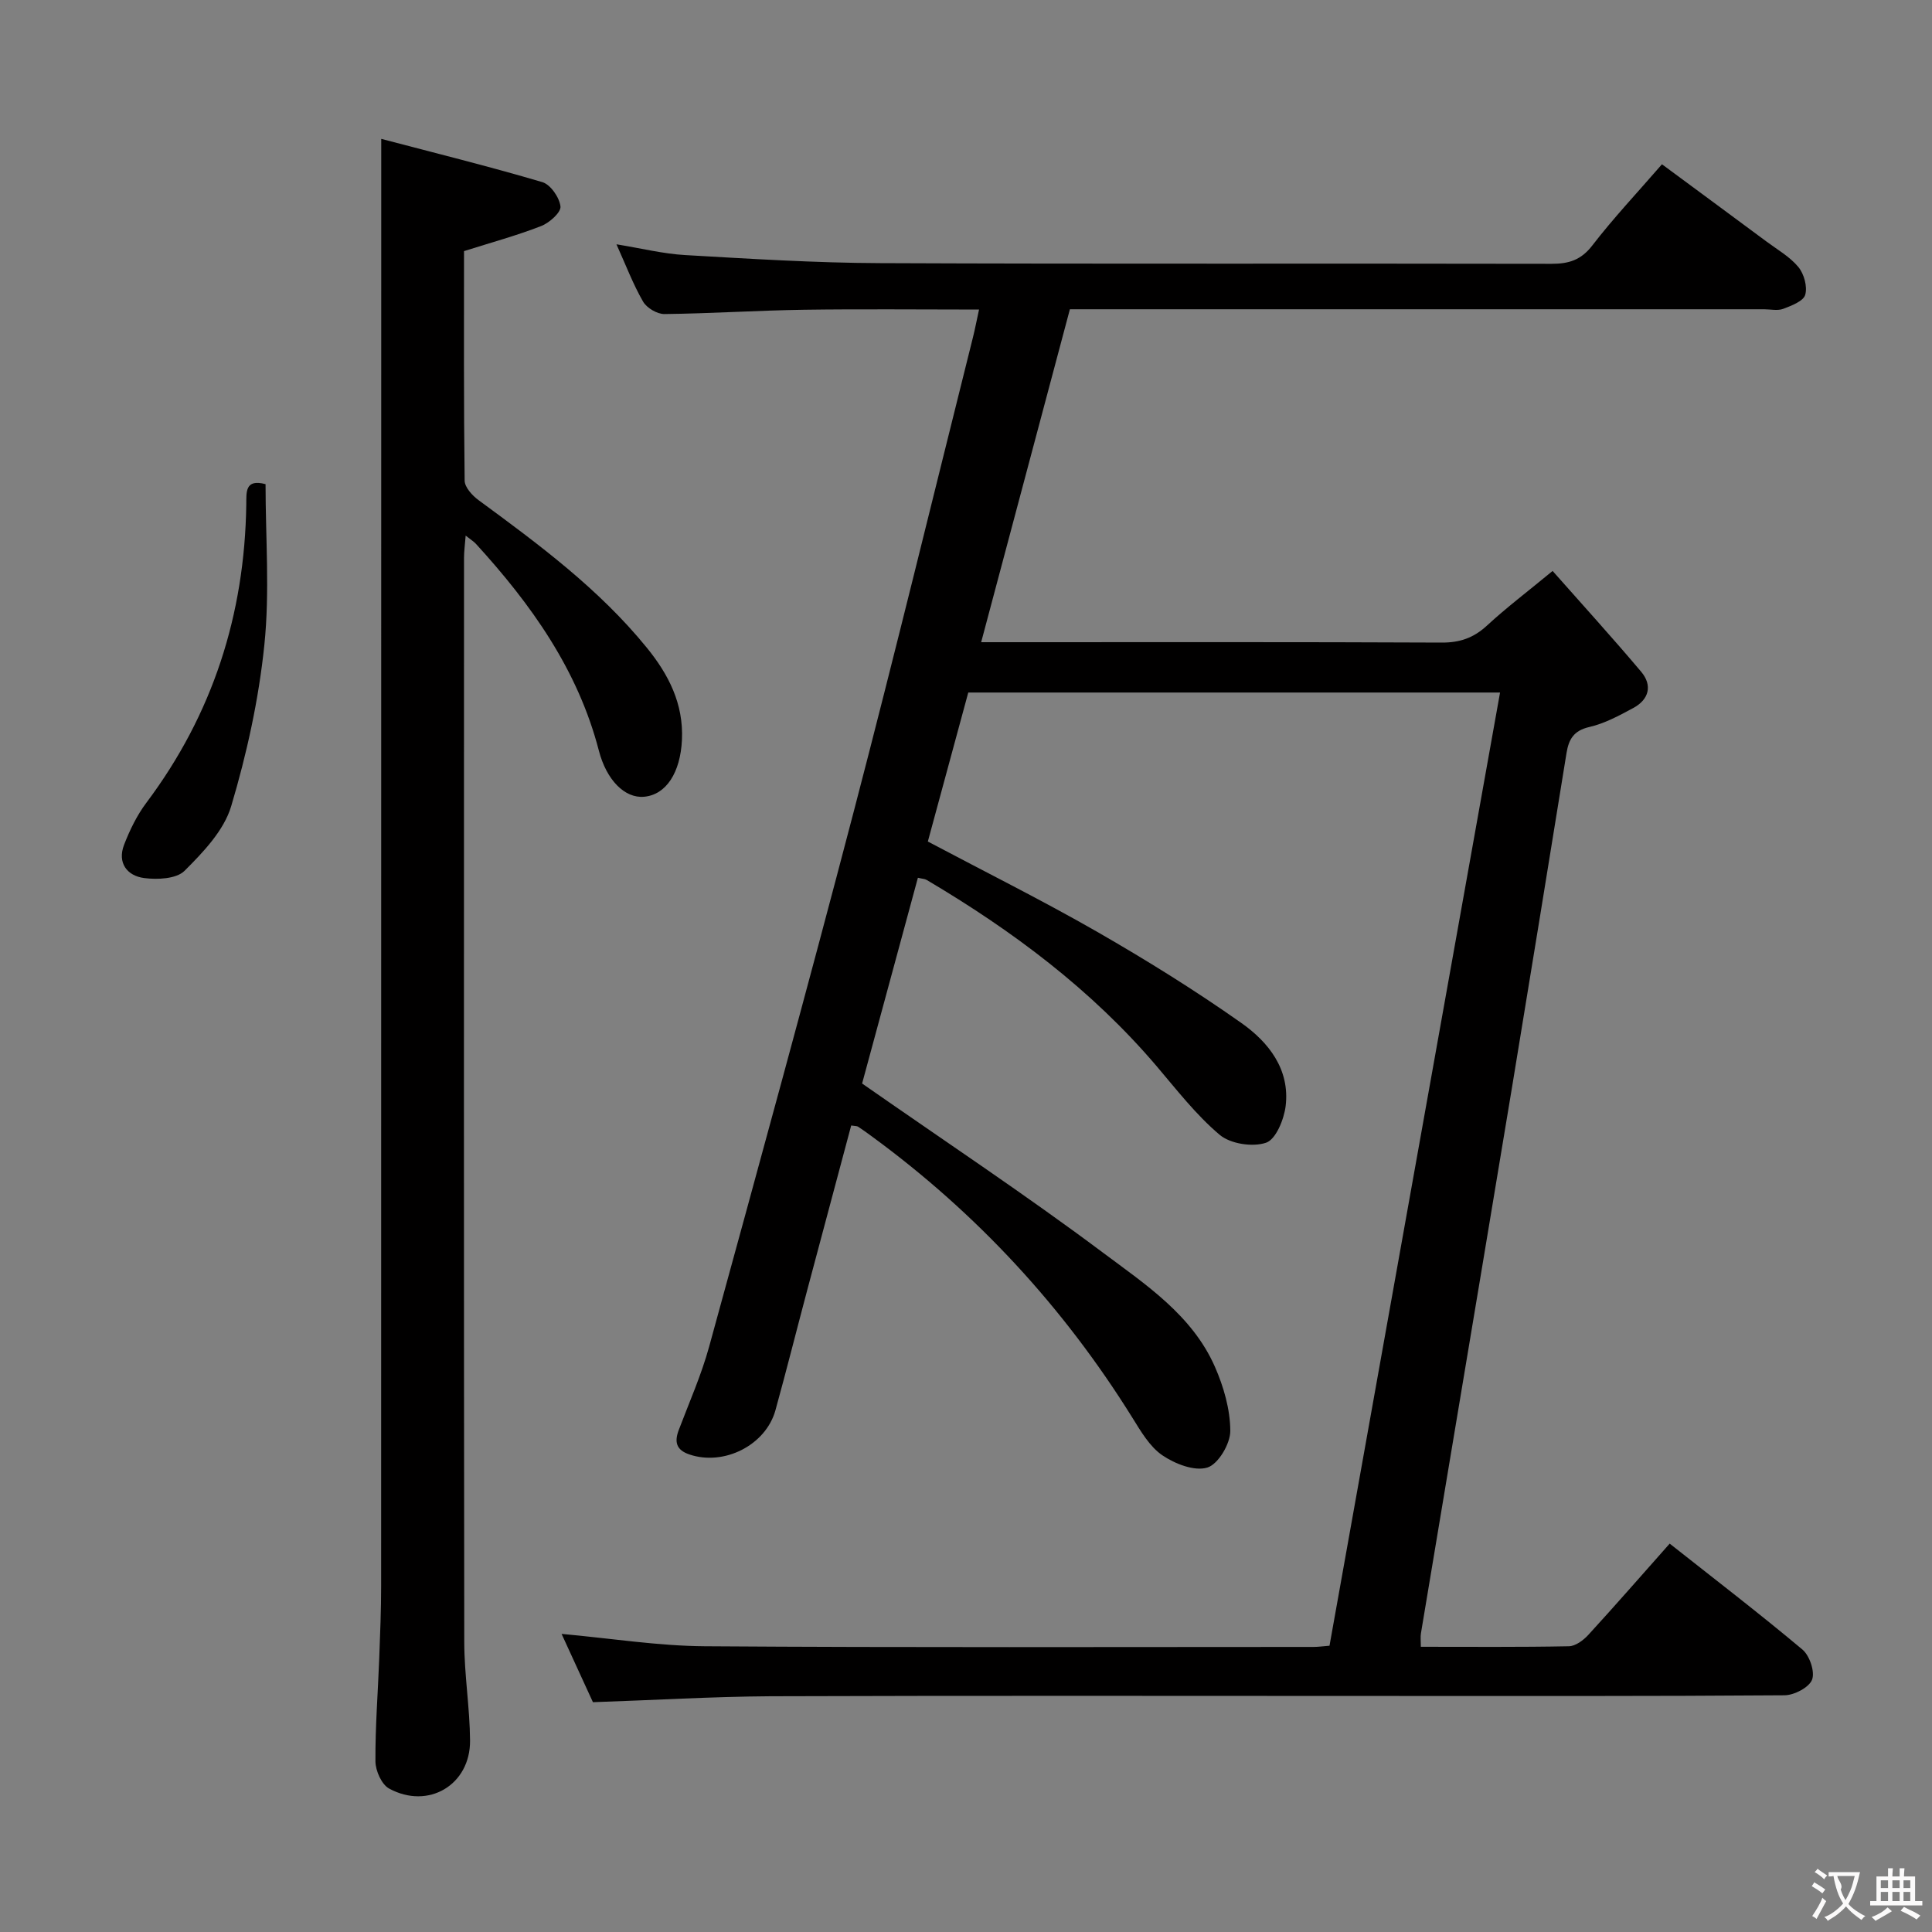 <svg enable-background="new 0 0 400 400" viewBox="0 0 400 400" xmlns="http://www.w3.org/2000/svg"><rect x="0" y="0" width="400" height="400" fill="#808080" stroke="none"/><g fill="#010000"><path d="m122.76 352.42c-2.05-4.47-4.24-9.23-6.49-14.14 10.24.93 19.96 2.49 29.68 2.56 41.99.29 83.98.14 125.97.14.98 0 1.95-.14 3.34-.25 11.75-65.68 23.49-131.3 35.31-197.35-36.78 0-73.29 0-110.1 0-2.8 10.31-5.6 20.66-8.37 30.85 11.9 6.31 23.64 12.15 35 18.66 10.22 5.87 20.27 12.11 29.9 18.9 5.62 3.96 10.1 9.59 9.18 17.2-.34 2.78-2.03 6.92-4.06 7.6-2.79.94-7.37.24-9.6-1.64-4.91-4.14-8.93-9.37-13.13-14.3-13.45-15.78-29.79-27.98-47.52-38.46-.4-.24-.93-.24-1.83-.46-3.94 14.54-7.88 29.05-11.55 42.6 17.04 11.89 33.8 23 49.87 35.02 8.83 6.6 18.47 12.94 23.17 23.62 1.82 4.14 3.17 8.83 3.19 13.28.01 2.66-2.5 6.9-4.75 7.59-2.66.82-6.71-.76-9.32-2.54s-4.43-4.93-6.18-7.74c-14.25-22.9-32.2-42.35-53.96-58.28-.94-.69-1.88-1.38-2.85-2.01-.25-.16-.63-.12-1.43-.25-3.01 11.28-6.05 22.6-9.06 33.92-2.22 8.34-4.32 16.71-6.62 25.03-2.01 7.26-10.67 11.59-17.82 9.16-2.71-.92-3.14-2.56-2.21-5.04 2.17-5.74 4.68-11.38 6.3-17.28 10.13-36.93 20.28-73.86 29.97-110.91 8.52-32.59 16.46-65.34 24.64-98.02.44-1.75.77-3.53 1.27-5.79-12.3 0-24.26-.13-36.21.04-9.64.14-19.28.78-28.92.89-1.51.02-3.67-1.26-4.43-2.58-2.05-3.55-3.52-7.45-5.51-11.86 5.18.84 9.68 1.97 14.23 2.23 13.44.77 26.9 1.62 40.36 1.67 46.32.2 92.65.04 138.97.14 3.61.01 6.15-.77 8.49-3.81 4.35-5.65 9.26-10.86 14.41-16.8 7.3 5.4 14.48 10.68 21.63 15.99 2.27 1.69 4.85 3.15 6.61 5.28 1.18 1.43 1.91 4.07 1.42 5.76-.38 1.32-2.84 2.25-4.55 2.9-1.17.44-2.63.09-3.97.09-45.82 0-91.65 0-137.47 0-1.98 0-3.95 0-6.25 0-6.13 23-12.18 45.71-18.37 68.93h5.87c29.83 0 59.66-.06 89.48.08 3.77.02 6.62-.98 9.38-3.53 4.03-3.72 8.42-7.04 13.58-11.3 6.14 6.95 12.37 13.79 18.33 20.86 2.38 2.82 1.64 5.75-1.62 7.51-2.91 1.57-5.94 3.21-9.11 3.94-3.24.74-4.26 2.56-4.72 5.39-3.74 23.09-7.48 46.17-11.29 69.25-4.11 24.89-8.3 49.78-12.45 74.66-2.13 12.78-4.28 25.56-6.4 38.34-.13.77-.02 1.57-.02 2.79 10.39 0 20.53.09 30.66-.11 1.37-.03 2.99-1.24 4.01-2.35 5.61-6.12 11.06-12.38 16.85-18.9 9.31 7.36 18.55 14.44 27.47 21.92 1.5 1.25 2.64 4.61 2.01 6.25-.62 1.61-3.69 3.21-5.7 3.23-27.66.21-55.32.14-82.98.14-42.32 0-84.65-.09-126.97.06-12.13.08-24.25.81-36.76 1.23z"/><path d="m78.93 28.75c11.09 2.92 22.3 5.69 33.36 8.96 1.69.5 3.55 3.19 3.75 5.04.13 1.23-2.3 3.39-4 4.05-5.05 1.97-10.31 3.4-15.97 5.19 0 15.58-.07 31.55.13 47.52.02 1.38 1.58 3.09 2.88 4.04 12.49 9.17 24.93 18.38 34.81 30.52 4.53 5.56 7.65 11.63 7.3 19.11-.32 6.78-3.27 11.38-7.86 11.78-3.99.35-7.77-3.47-9.34-9.54-4.34-16.75-14.03-30.32-25.47-42.84-.44-.48-1.02-.82-2.11-1.69-.14 1.87-.34 3.25-.34 4.63-.01 74.82-.05 149.63.05 224.45.01 6.8 1.15 13.59 1.2 20.4.06 9.18-8.65 14.35-16.76 9.93-1.55-.84-2.81-3.68-2.83-5.61-.05-7.14.52-14.28.79-21.43.19-4.99.39-9.99.39-14.98.02-92.15.02-184.29.02-276.44 0-7.12 0-14.23 0-23.09z"/><path d="m54.98 100.24c0 11.14.89 22.32-.25 33.3-1.16 11.27-3.63 22.53-6.87 33.39-1.5 5.02-5.78 9.5-9.66 13.37-1.68 1.67-5.61 1.85-8.36 1.49-3.54-.46-5.59-3.15-4.15-6.89 1.18-3.05 2.67-6.12 4.63-8.72 13.73-18.31 20.34-38.95 20.67-61.72.04-2.49-.34-5.38 3.99-4.22z"/></g><path d="m377.9 391.2c-.2.3-.4.5-.6.8-.7-.6-1.4-1-2.2-1.5.2-.3.4-.5.5-.8.6.4 1.4.8 2.3 1.5zm-1.8 6.1c-.2-.2-.5-.4-.9-.6.4-.6.8-1.2 1.2-1.9s.7-1.3.9-1.9c.3.3.5.5.8.7-.7 1.3-1.4 2.6-2 3.7zm2.2-9c-.3.3-.5.5-.6.8-.6-.6-1.3-1.1-2-1.5.3-.3.5-.5.6-.7.6.5 1.3.9 2 1.4zm.3.2v-.9h2 4.5c-.3 1.3-.6 2.5-1 3.6s-.9 2.1-1.4 3c.4.5 1 1 1.6 1.4s1.2.8 1.9 1.1c-.3.2-.5.4-.8.8-.4-.3-1-.7-1.6-1.2s-1.2-1.1-1.6-1.6c-.5.6-1.1 1.1-1.7 1.6s-1.4.9-2.1 1.4c-.1-.3-.3-.5-.7-.8.6-.2 1.2-.5 1.9-1s1.4-1.1 2-1.8c-.5-.8-.9-1.6-1.2-2.5s-.6-2-.8-3.2c-.4.1-.7.1-1 .1zm2.5 2.7c.3 1 .7 1.7 1 2.2.3-.5.6-1.1 1-2s.6-1.9.9-3h-3.2-.4c.1.9 1.3 1.8.7 2.8z" fill="#fbfafa"/><path d="m396.5 388.5v1.5 3.6h1.5v.9c-.4 0-1 0-1.7 0h-7.9c-.5 0-.9 0-1.2 0v-.9h1.3v-3.5c0-.7 0-1.2 0-1.6h2.4c0-.8 0-1.4 0-1.7h1c0 .3-.1.8-.1 1.7h1.5c0-.8 0-1.4 0-1.7h1c0 .3-.1.9-.1 1.7zm-8.2 9.2c-.2-.3-.5-.5-.8-.8.8-.3 1.4-.6 1.9-.9s1-.7 1.4-1.1c.3.3.6.5.9.8-1.6 1-2.8 1.6-3.4 2zm2.6-6.8v-1.6h-1.5v1.6zm0 2.7v-1.9h-1.5v1.9zm2.4-2.7v-1.6h-1.5v1.6zm0 2.7v-1.9h-1.5v1.9zm.2 2 .7-.8c.4.2.9.5 1.6.8s1.3.7 1.8 1c-.3.3-.5.5-.8.8-.4-.3-1.5-1-3.3-1.8zm2-4.7v-1.6h-1.4v1.6zm0 2.7v-1.9h-1.4v1.9z" fill="#fbfafa"/></svg>